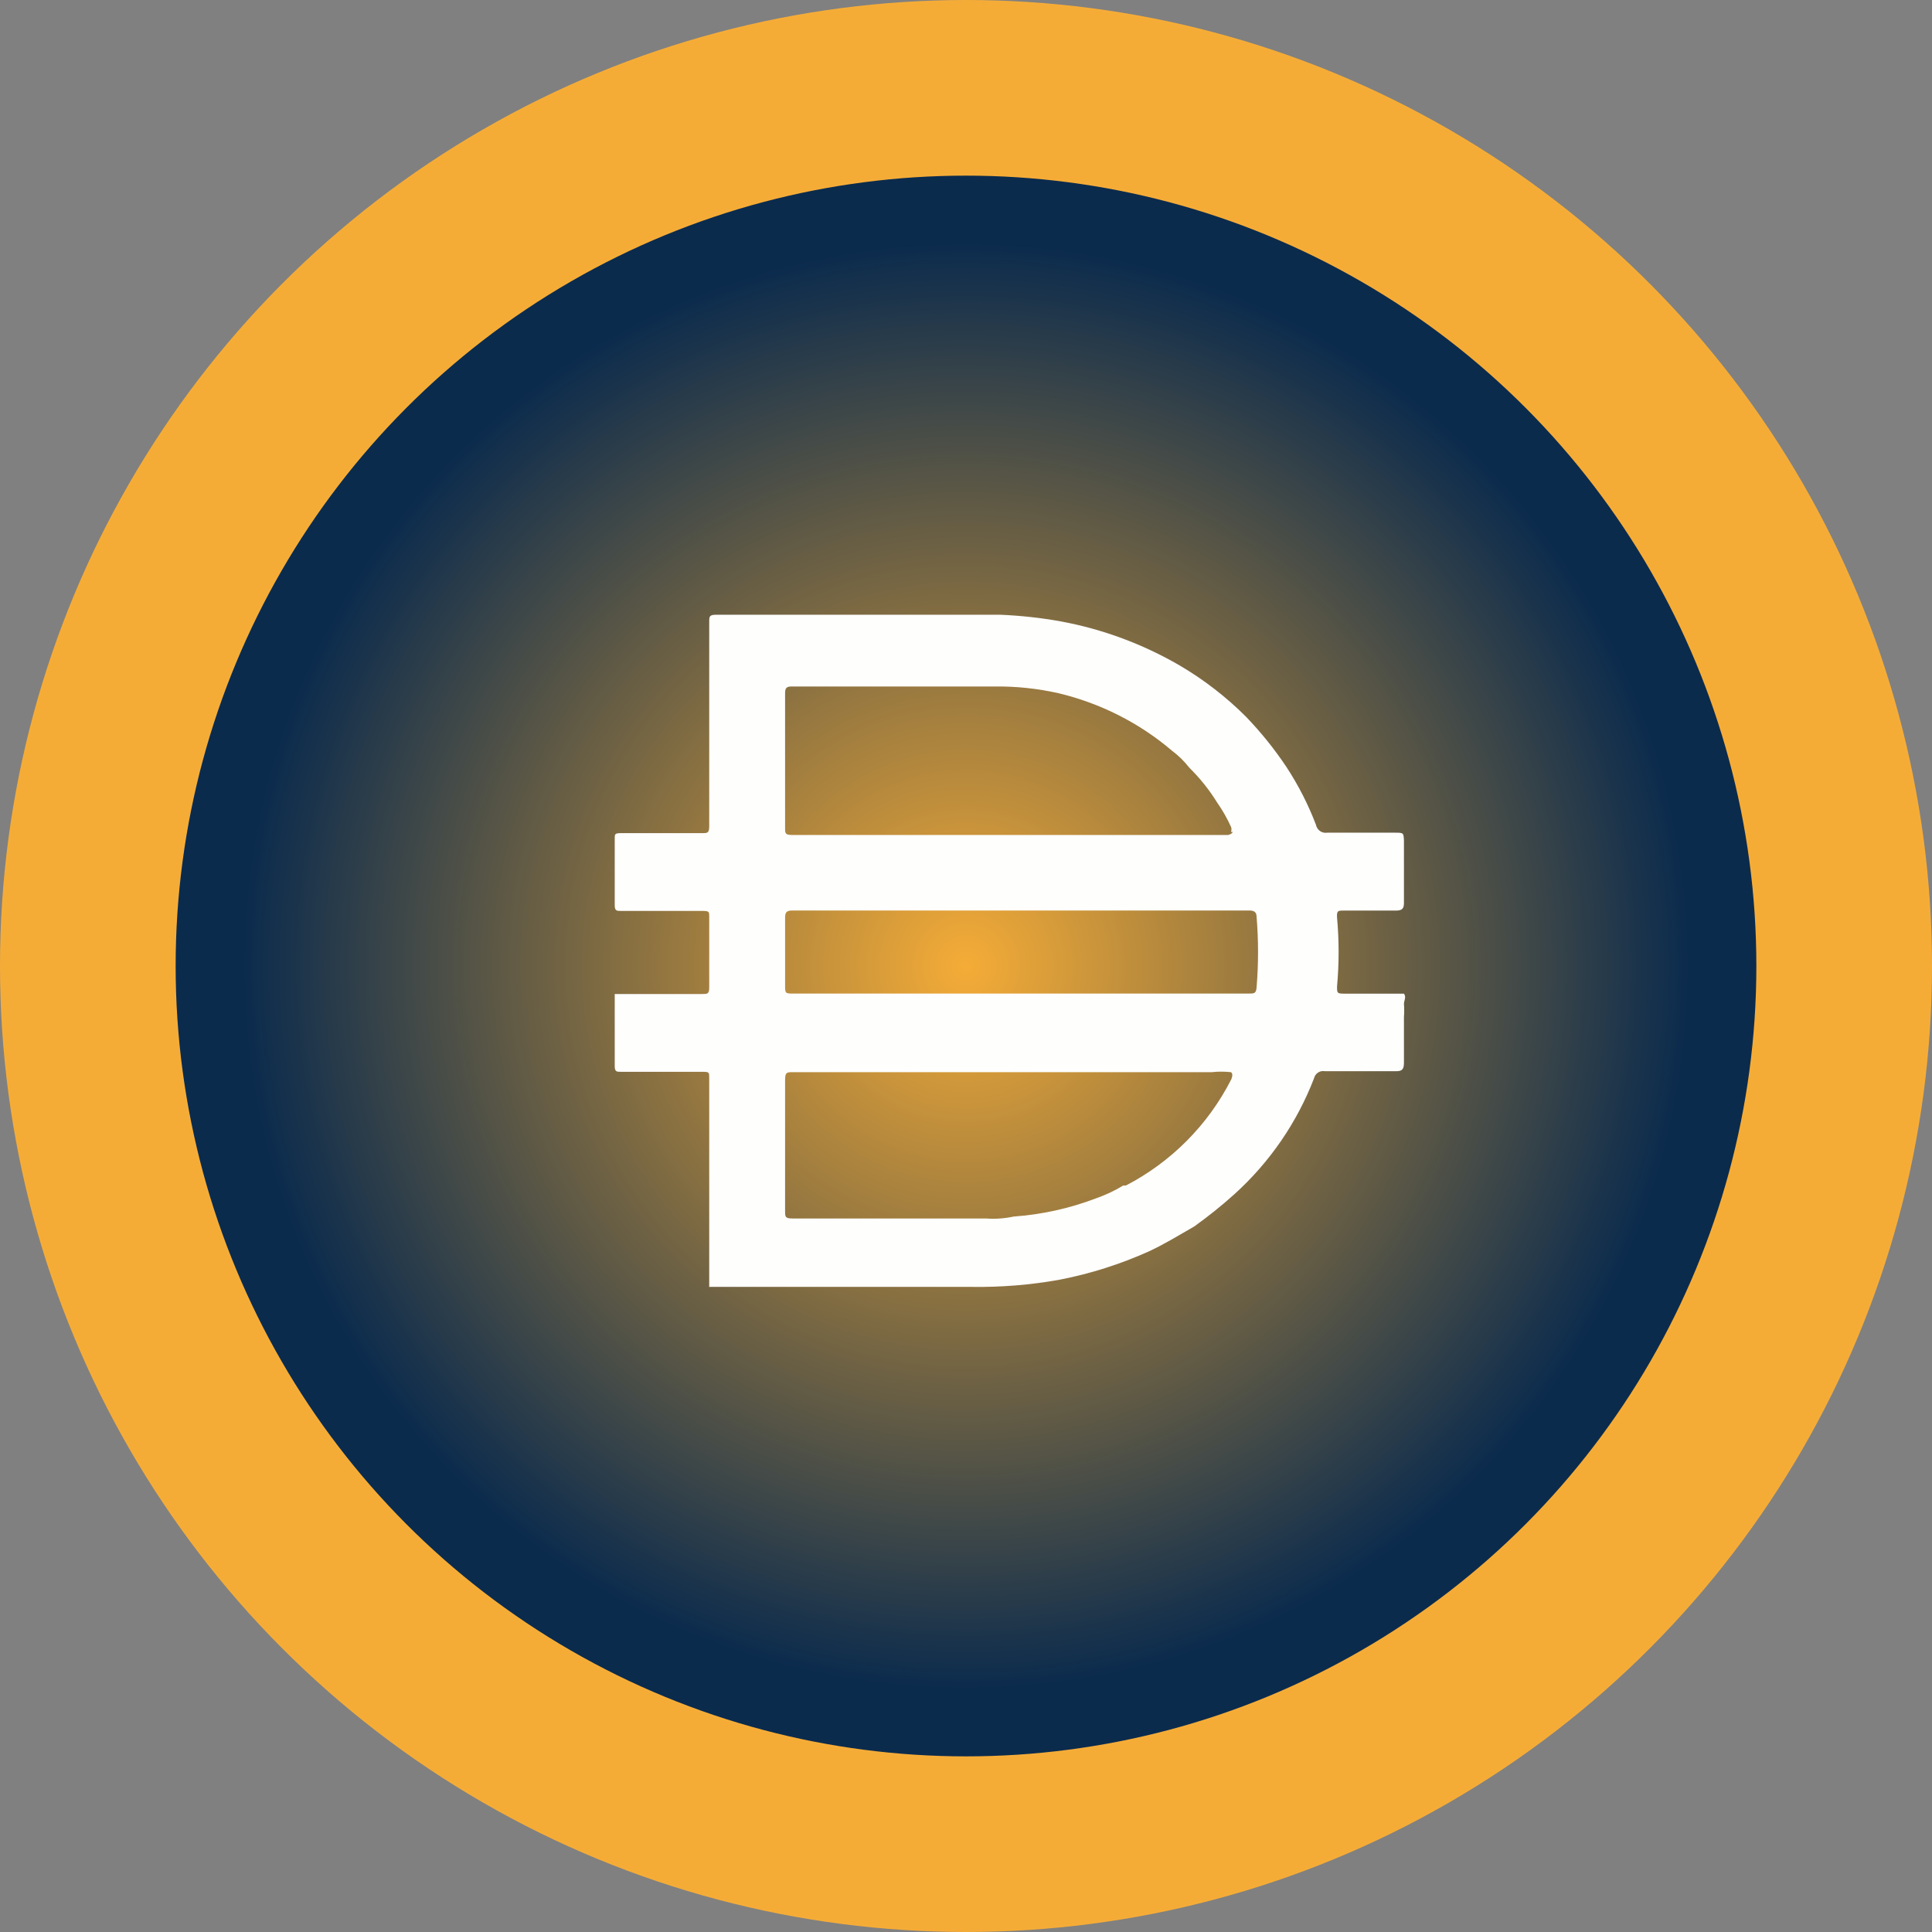 <svg xmlns="http://www.w3.org/2000/svg" width="22" height="22" viewBox="0 0 22 22">
    <rect x="0" y="0" width="22" height="22" fill="#808080" stroke="none"/>
    <defs>
        <radialGradient id="it5b1rahia" cx="50%" cy="50%" r="41.403%" fx="50%" fy="50%">
            <stop offset="0%" stop-color="#F5AC37"/>
            <stop offset="100%" stop-color="#0B2B4D"/>
        </radialGradient>
    </defs>
    <g fill="none" fill-rule="evenodd">
        <g>
            <g transform="translate(-280 -134) translate(280 134)">
                <circle cx="11" cy="11" r="10" fill="url(#it5b1rahia)" stroke="#F5AC37" stroke-width="2"/>
                <path fill="#FEFEFD" fill-rule="nonzero" d="M11.607 11.314h2.616c.056 0 .082 0 .086-.073.022-.266.022-.533 0-.8 0-.052-.025-.073-.082-.073H9.022c-.065 0-.082.021-.082.082v.766c0 .098 0 .098.103.098h2.564zm2.41-1.84c.008-.02.008-.042 0-.06-.044-.096-.095-.187-.155-.272-.09-.146-.197-.28-.319-.4-.057-.073-.123-.138-.198-.194-.372-.317-.815-.54-1.29-.654-.24-.054-.486-.08-.732-.077h-2.31c-.065 0-.073.026-.073.082v1.527c0 .064 0 .082.082.082h4.964s.043-.01.052-.035h-.021zm0 2.735c-.073-.008-.147-.008-.22 0h-4.77c-.065 0-.087 0-.087.086v1.494c0 .068 0 .086.086.086h2.203c.105.008.21 0 .314-.022.32-.023.634-.092.934-.206.109-.038.214-.087.313-.147h.03c.517-.268.936-.69 1.2-1.208 0 0 .03-.065-.003-.082zm-5.941 2.44V12.27c0-.056 0-.065-.07-.065h-.933c-.052 0-.073 0-.073-.068v-.818h.998c.056 0 .078 0 .078-.073v-.809c0-.052 0-.064-.07-.064h-.933c-.052 0-.073 0-.073-.069v-.757c0-.047 0-.06.069-.06h.925c.064 0 .082 0 .082-.082V7.086c0-.069 0-.086.086-.086h3.226c.234.01.467.035.697.077.474.088.93.258 1.347.5.276.162.53.358.757.585.17.177.324.368.46.572.135.206.248.427.336.658.011.06.069.1.129.09h.77c.099 0 .099 0 .103.095v.706c0 .069-.026.086-.095.086h-.594c-.06 0-.077 0-.073.077.024.263.024.526 0 .788 0 .073 0 .081.082.081h.68c.03.04 0 .078 0 .117.004.05.004.1 0 .15v.52c0 .074-.022.096-.086.096h-.814c-.056-.011-.111.025-.124.081-.194.504-.504.955-.904 1.317-.146.132-.3.255-.46.37-.173.099-.34.202-.517.284-.325.146-.665.254-1.015.322-.332.06-.669.087-1.007.082H8.074v-.004l.002-.001z"/>
            </g>
        </g>
    </g>
</svg>
